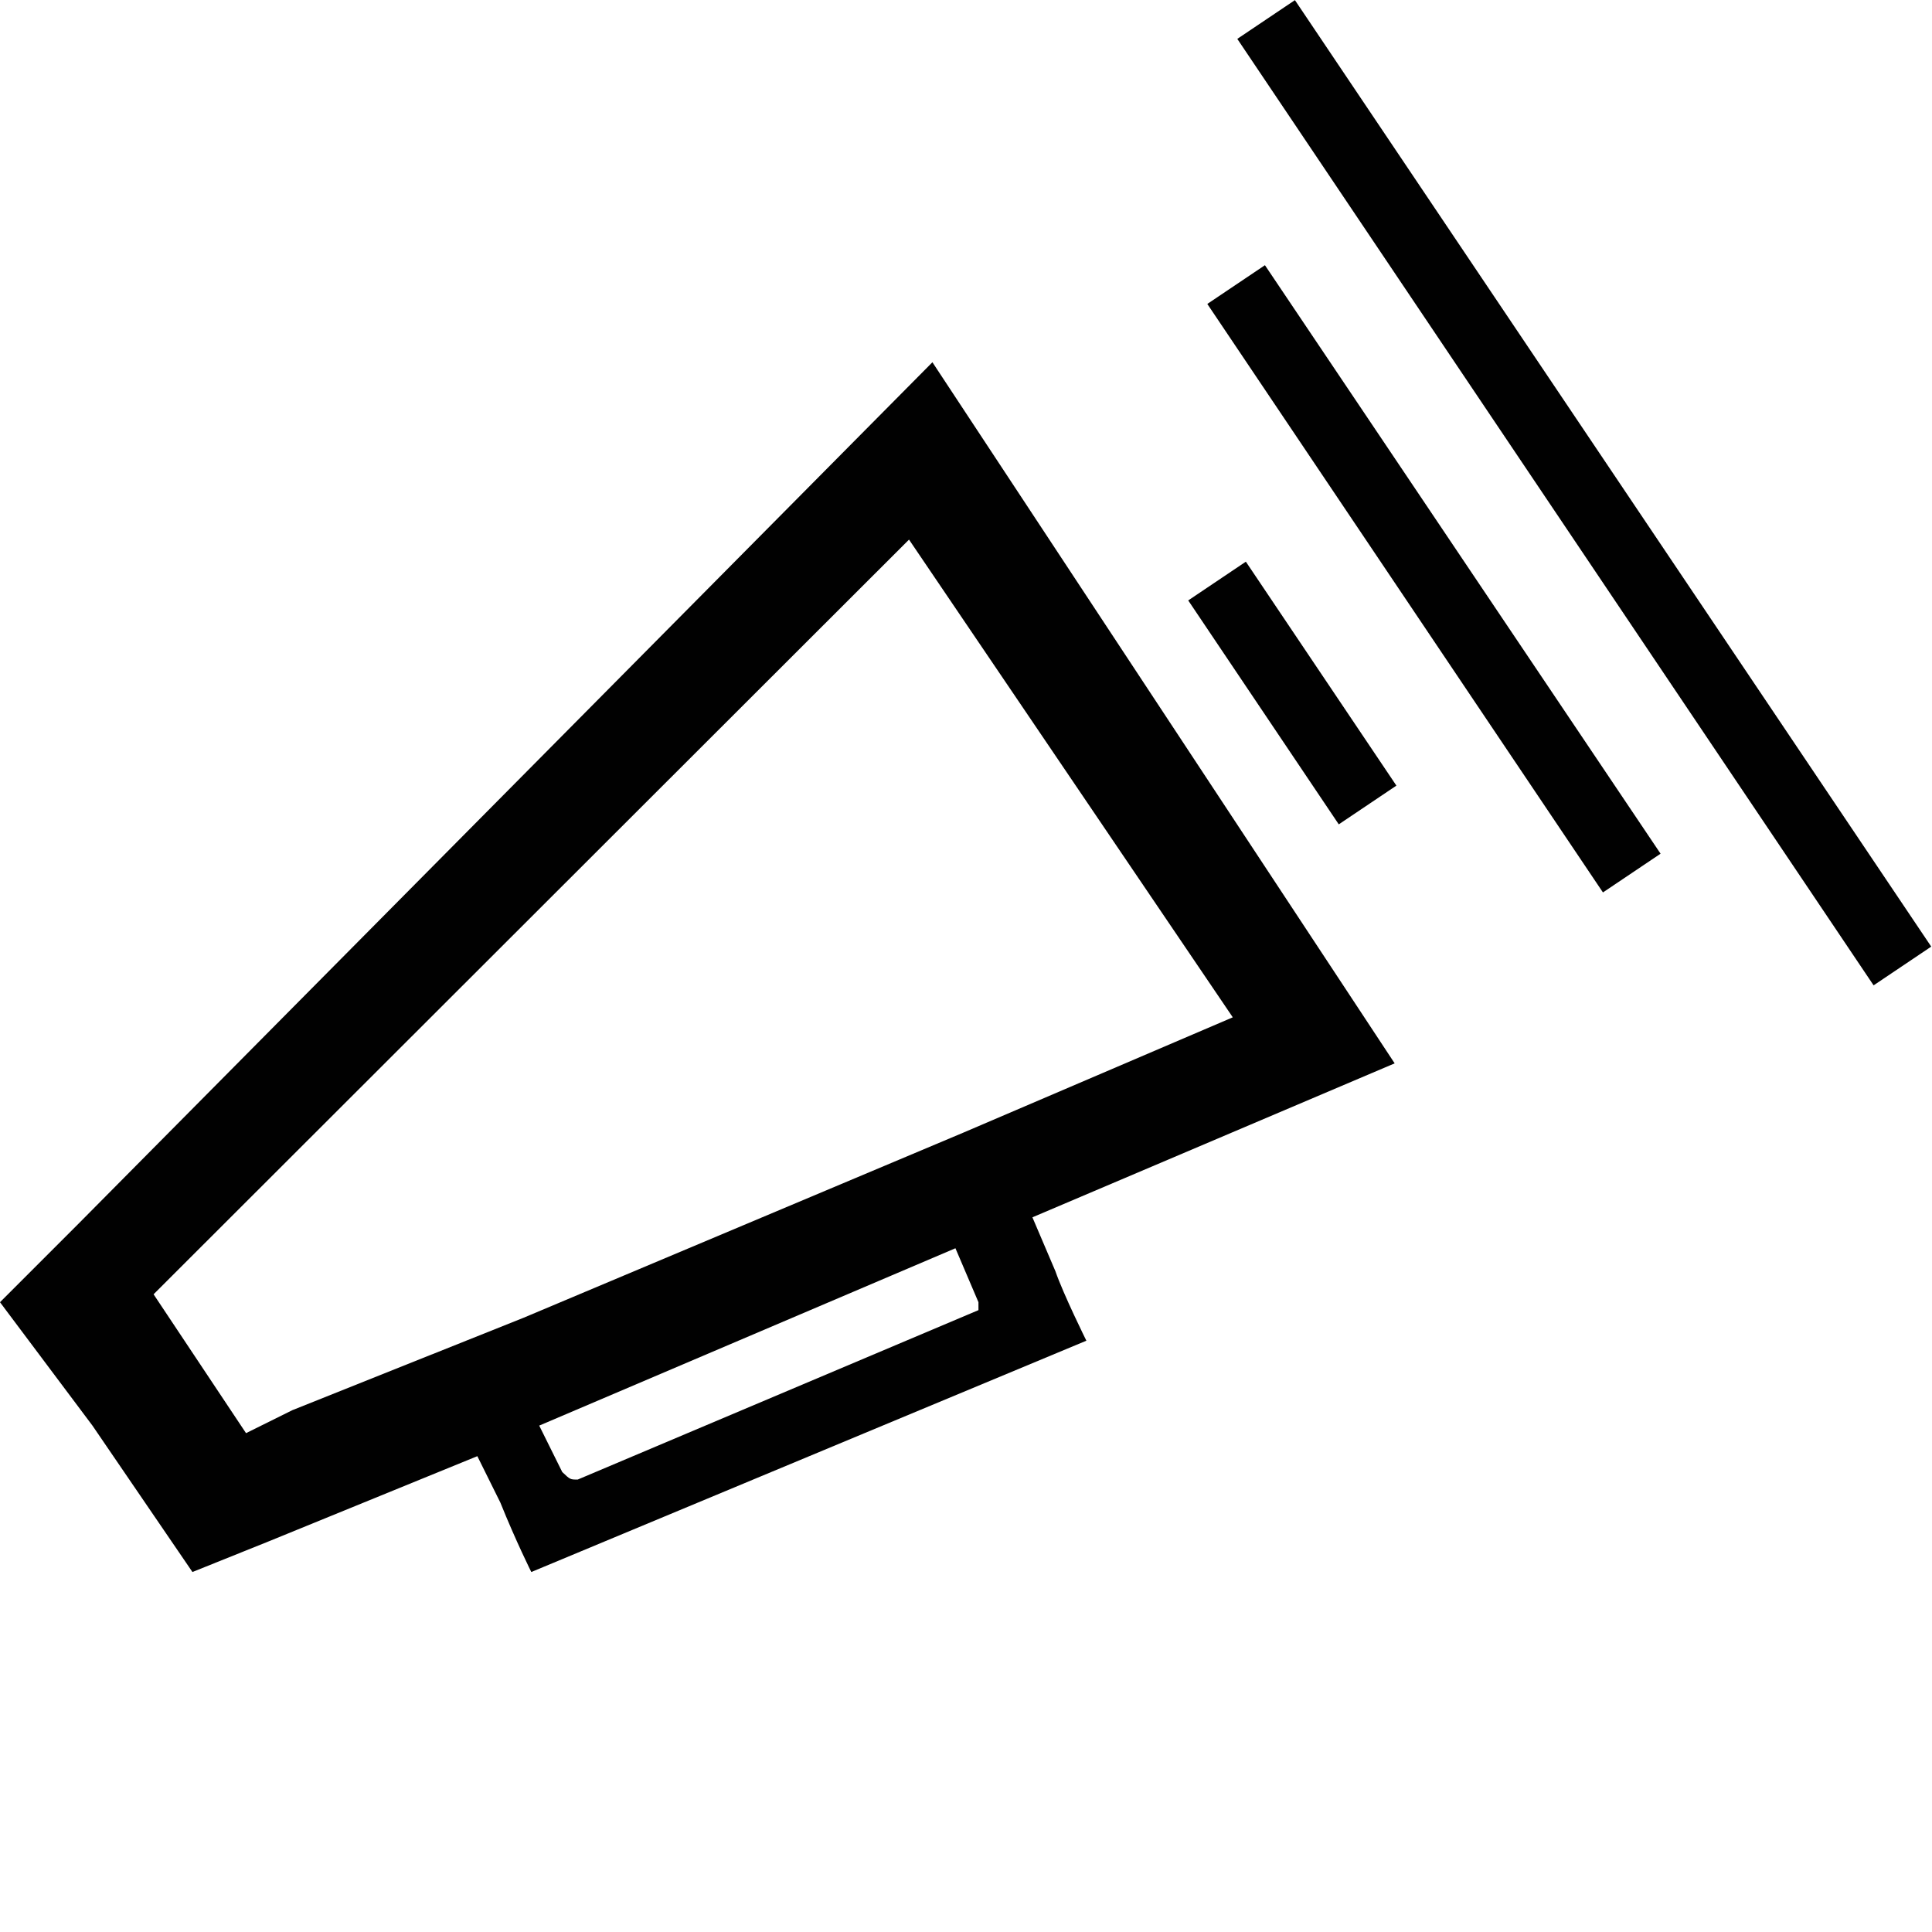 <?xml version="1.0" encoding="utf-8"?>
<!-- Generator: Adobe Illustrator 18.1.1, SVG Export Plug-In . SVG Version: 6.00 Build 0)  -->
<svg version="1.1" id="Layer_1" xmlns="http://www.w3.org/2000/svg" xmlns:xlink="http://www.w3.org/1999/xlink" x="0px" y="0px"
	 viewBox="0 0 512 512" enable-background="new 0 0 512 512" xml:space="preserve">
<path fill="#010101" d="M287.9,355.3c0,0-6.1-12.3-8.2-18.4l-6.1-14.3l96-40.8L247.1,96L20.4,324.7L0,345.1l24.5,32.7L51,416.6
	l20.4-8.2l55.1-22.5l6.1,12.3c4.1,10.2,8.2,18.4,8.2,18.4L287.9,355.3z M259.3,347.2L259.3,347.2l-106.2,44.9l0,0c-2,0-2,0-4.1-2
	l-6.1-12.3l110.3-47l6.1,14.3V347.2z M240.9,143l85.8,126.6l-71.5,30.6l-116.4,49l0,0l-61.3,24.5l-12.3,6.1l-24.5-36.8L240.9,143z"
	/>
<rect x="410.7" y="-20.6" transform="matrix(-0.83 0.558 -0.558 -0.83 841.182 4.592)" fill="#010101" width="18.4" height="302.2"/>
<rect x="370.8" y="59.4" transform="matrix(-0.83 0.558 -0.558 -0.83 780.978 68.633)" fill="#010101" width="18.4" height="187.9"/>
<rect x="333.3" y="148" transform="matrix(-0.83 0.558 -0.558 -0.83 729.283 145.054)" fill="#010101" width="18.4" height="71.5"/>
</svg>
